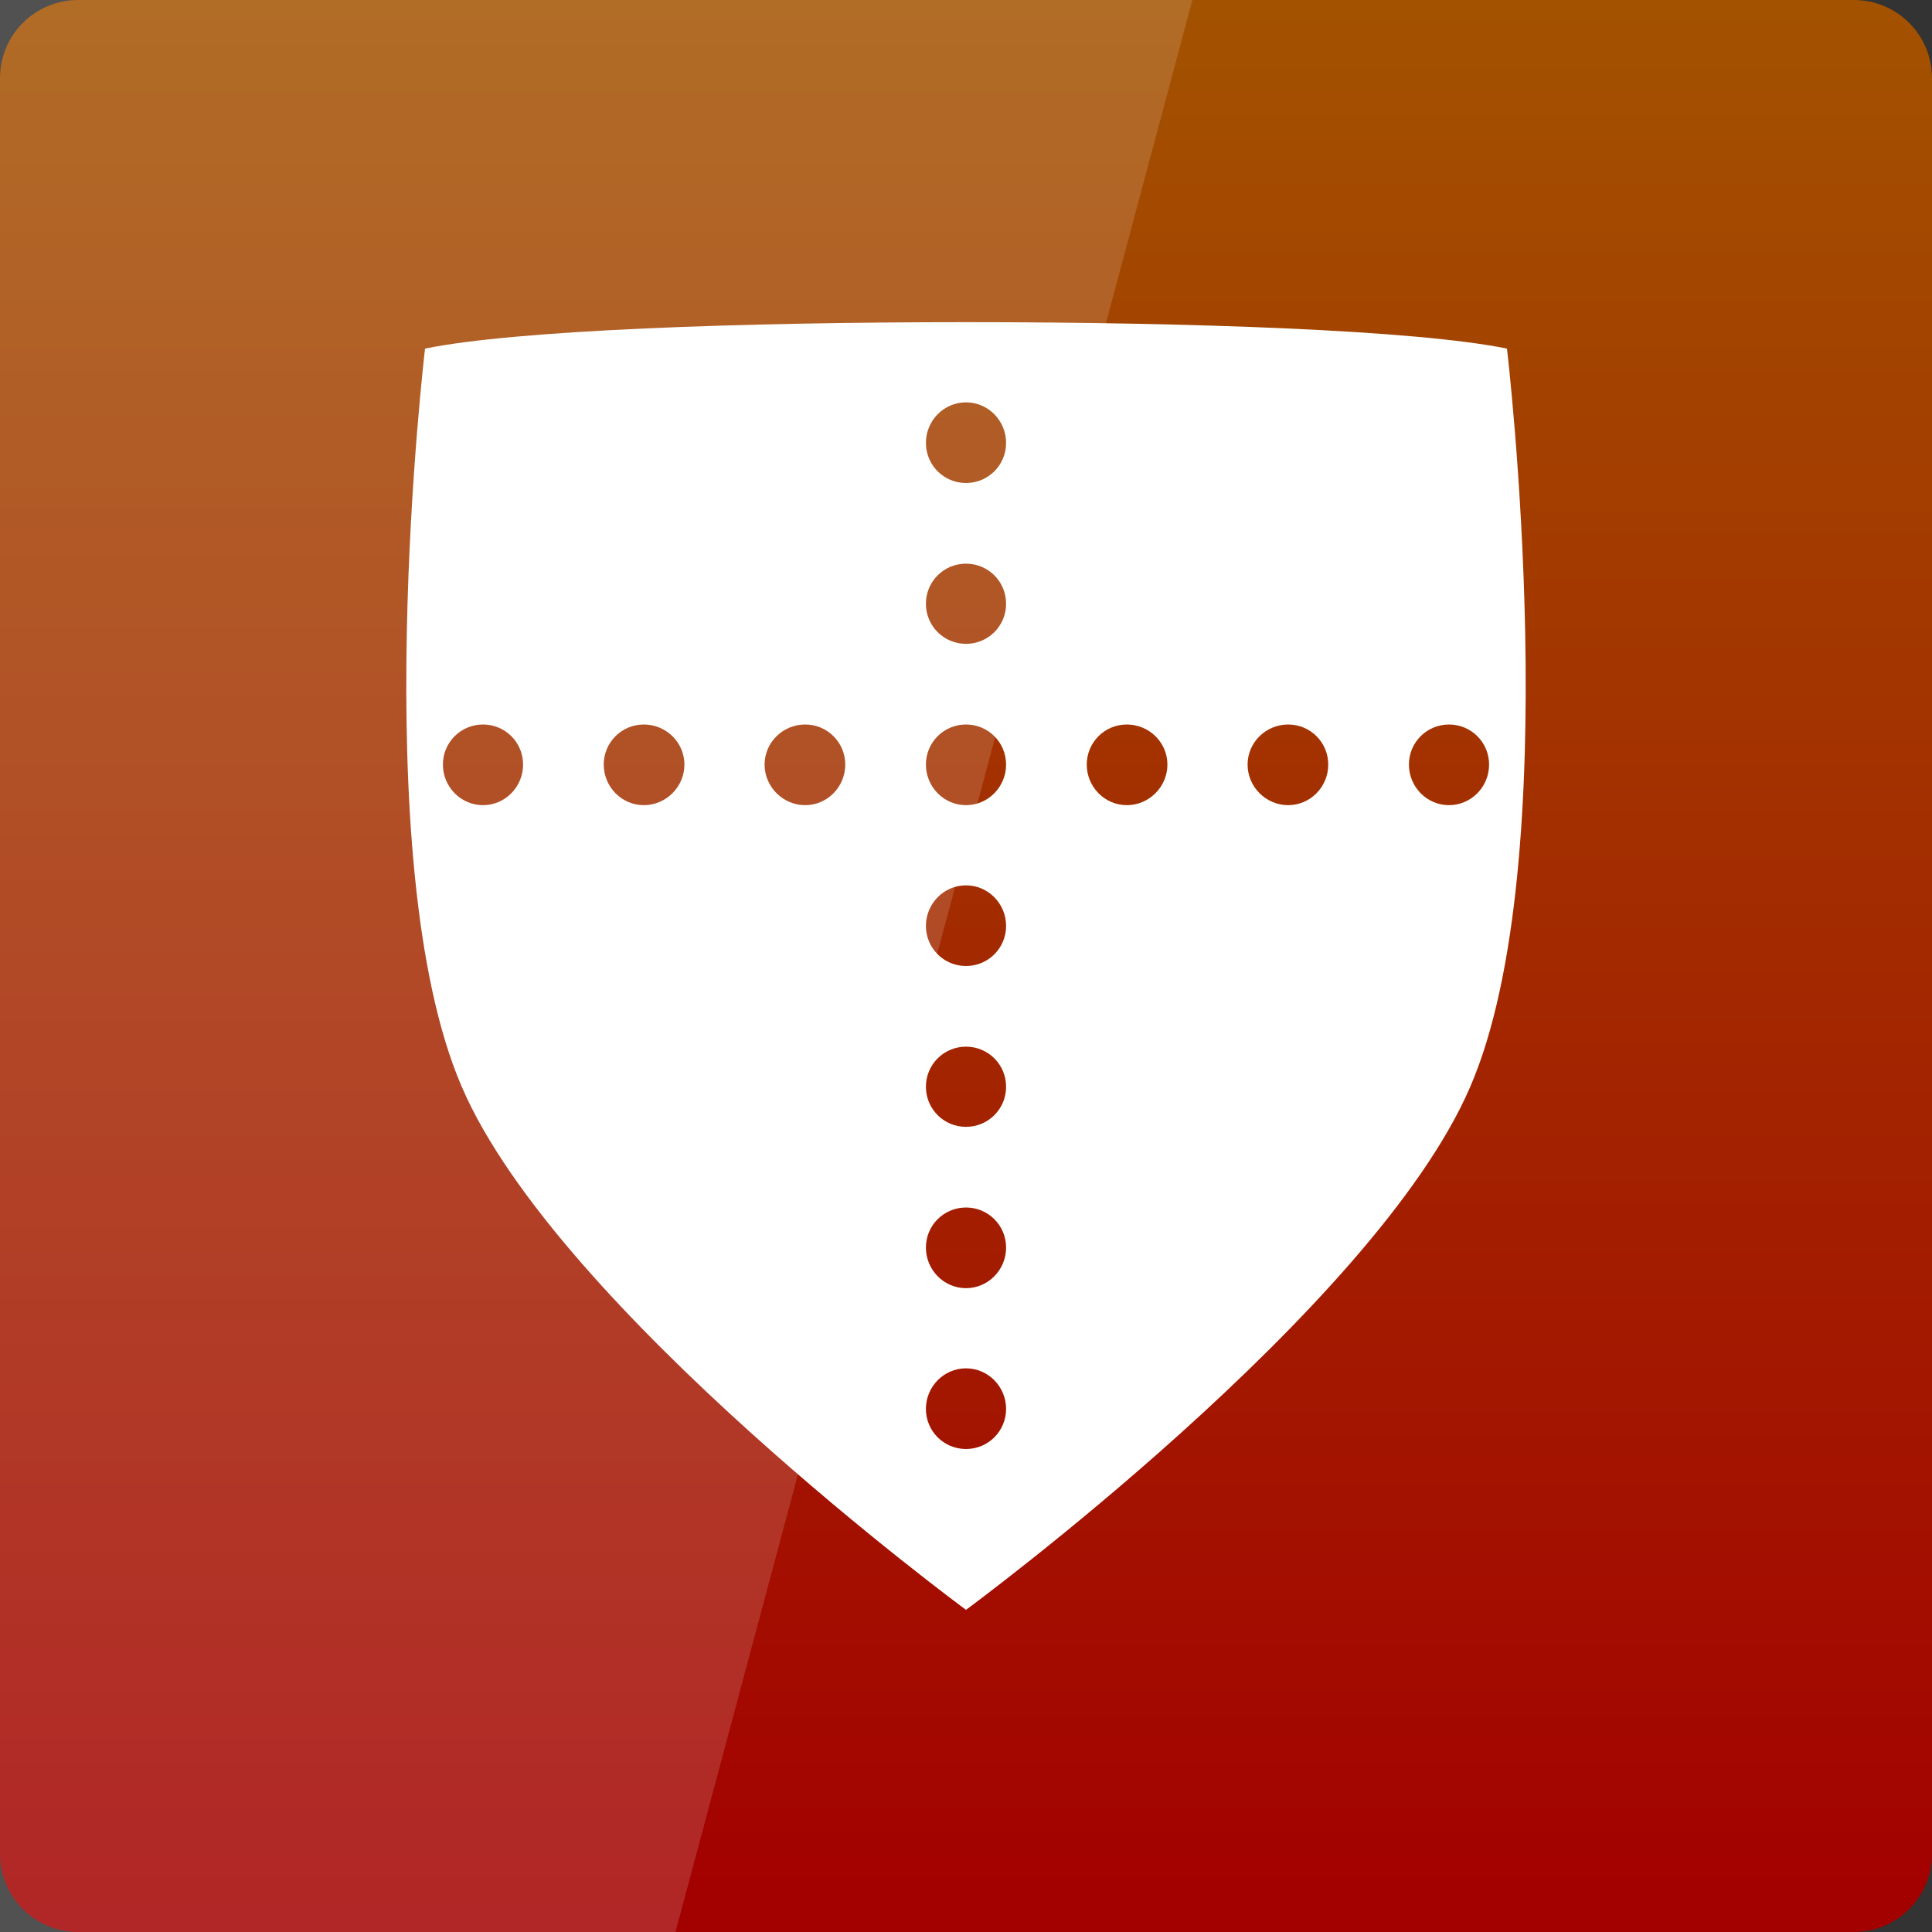 <svg width="16" xmlns="http://www.w3.org/2000/svg" height="16" viewBox="0 0 16 16" xmlns:xlink="http://www.w3.org/1999/xlink">
<rect x="0" y="0" width="16" height="16" fill="#333333" stroke="none"/>
<defs>
<linearGradient gradientTransform="matrix(.333 0 0 -.333 0 -334.787)" id="linear0" y1="-1052.951" y2="-1004.488" gradientUnits="userSpaceOnUse" x2="0">
<stop offset="0" style="stop-color:#a30000"/>
<stop offset="1" style="stop-color:#a35400"/>
</linearGradient>
</defs>
<path style="fill:url(#linear0)" d="M 0.648 16 L 15.352 16 C 15.711 16 16 15.711 16 15.352 L 16 0.648 C 16 0.289 15.711 0 15.352 0 L 0.648 0 C 0.289 0 0 0.289 0 0.648 L 0 15.352 C 0 15.711 0.289 16 0.648 16 Z "/>
<g style="fill:#fff">
<path style="fill-opacity:.149" d="M 0 0 L 0 16 L 5.594 16 L 9.875 0 Z "/>
<path d="M 8 2.668 C 6.137 2.668 4.266 2.734 3.52 2.887 C 3.52 2.887 3.016 7.129 3.824 9 C 4.617 10.844 8 13.332 8 13.332 C 8 13.332 11.383 10.844 12.176 9 C 12.984 7.129 12.48 2.887 12.48 2.887 C 11.734 2.734 9.863 2.668 8 2.668 Z M 8 3.332 C 8.184 3.332 8.332 3.484 8.332 3.668 C 8.332 3.852 8.184 4 8 4 C 7.816 4 7.668 3.852 7.668 3.668 C 7.668 3.484 7.816 3.332 8 3.332 Z M 8 4.668 C 8.184 4.668 8.332 4.816 8.332 5 C 8.332 5.184 8.184 5.332 8 5.332 C 7.816 5.332 7.668 5.184 7.668 5 C 7.668 4.816 7.816 4.668 8 4.668 Z M 4 6 C 4.184 6 4.332 6.148 4.332 6.332 C 4.332 6.516 4.184 6.668 4 6.668 C 3.816 6.668 3.668 6.516 3.668 6.332 C 3.668 6.148 3.816 6 4 6 Z M 5.332 6 C 5.516 6 5.668 6.148 5.668 6.332 C 5.668 6.516 5.516 6.668 5.332 6.668 C 5.148 6.668 5 6.516 5 6.332 C 5 6.148 5.148 6 5.332 6 Z M 6.668 6 C 6.852 6 7 6.148 7 6.332 C 7 6.516 6.852 6.668 6.668 6.668 C 6.484 6.668 6.332 6.516 6.332 6.332 C 6.332 6.148 6.484 6 6.668 6 Z M 8 6 C 8.184 6 8.332 6.148 8.332 6.332 C 8.332 6.516 8.184 6.668 8 6.668 C 7.816 6.668 7.668 6.516 7.668 6.332 C 7.668 6.148 7.816 6 8 6 Z M 9.332 6 C 9.516 6 9.668 6.148 9.668 6.332 C 9.668 6.516 9.516 6.668 9.332 6.668 C 9.148 6.668 9 6.516 9 6.332 C 9 6.148 9.148 6 9.332 6 Z M 10.668 6 C 10.852 6 11 6.148 11 6.332 C 11 6.516 10.852 6.668 10.668 6.668 C 10.484 6.668 10.332 6.516 10.332 6.332 C 10.332 6.148 10.484 6 10.668 6 Z M 12 6 C 12.184 6 12.332 6.148 12.332 6.332 C 12.332 6.516 12.184 6.668 12 6.668 C 11.816 6.668 11.668 6.516 11.668 6.332 C 11.668 6.148 11.816 6 12 6 Z M 8 7.332 C 8.184 7.332 8.332 7.484 8.332 7.668 C 8.332 7.852 8.184 8 8 8 C 7.816 8 7.668 7.852 7.668 7.668 C 7.668 7.484 7.816 7.332 8 7.332 Z M 8 8.668 C 8.184 8.668 8.332 8.816 8.332 9 C 8.332 9.184 8.184 9.332 8 9.332 C 7.816 9.332 7.668 9.184 7.668 9 C 7.668 8.816 7.816 8.668 8 8.668 Z M 8 10 C 8.184 10 8.332 10.148 8.332 10.332 C 8.332 10.516 8.184 10.668 8 10.668 C 7.816 10.668 7.668 10.516 7.668 10.332 C 7.668 10.148 7.816 10 8 10 Z M 8 11.332 C 8.184 11.332 8.332 11.484 8.332 11.668 C 8.332 11.852 8.184 12 8 12 C 7.816 12 7.668 11.852 7.668 11.668 C 7.668 11.484 7.816 11.332 8 11.332 Z "/>
</g>
</svg>

